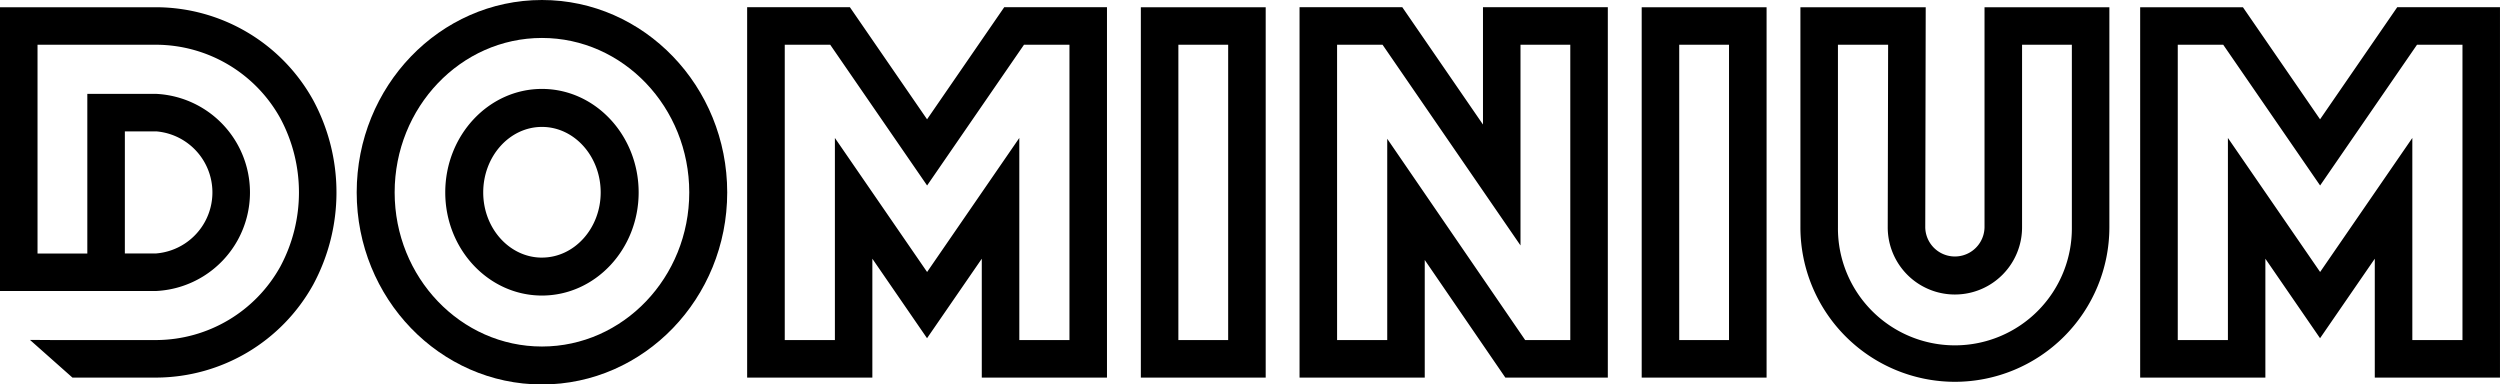 <svg xmlns="http://www.w3.org/2000/svg" viewBox="0 0 257.868 39.657"><g fill="currentColor" fill-rule="evenodd"><path d="M55.901 0C45.364 0 36.792 8.9 36.792 19.847c0 10.923 8.572 19.81 19.109 19.81S75.01 30.77 75.01 19.847C75.01 8.903 66.438 0 55.901 0zm0 35.742c-8.378 0-15.194-7.13-15.194-15.895 0-8.785 6.816-15.932 15.194-15.932s15.194 7.147 15.194 15.932c0 8.764-6.816 15.895-15.194 15.895z"/><path d="M55.901 9.172c-5.5 0-9.974 4.789-9.974 10.675 0 5.866 4.474 10.638 9.974 10.638s9.974-4.772 9.974-10.638c-.001-5.886-4.475-10.675-9.974-10.675zm0 17.4c-3.341 0-6.058-3.016-6.058-6.722 0-3.727 2.718-6.759 6.058-6.759s6.058 3.032 6.058 6.759c0 3.703-2.718 6.719-6.058 6.719zM101.268 26.686v12.26h12.914V.746h-10.6l-7.958 11.561L87.666.746h-10.6v38.2h12.915v-12.26l5.64 8.2zM86.117 14.23v20.845h-5.172V4.615h4.69l9.993 14.517 9.993-14.517h4.69v30.46h-5.172V14.23l-9.511 13.825zM117.675.747v38.2h12.878V.747zm9.007 34.328h-5.136V4.615h5.136zM165.842 38.946V.746h-12.877v12.1l-8.321-12.1h-10.6v38.2h12.914V26.815l8.315 12.134zm-22.753-24.631v20.76h-5.173V4.615h4.691l14.228 20.7v-20.7h5.136v30.46h-4.655zM169.336.747v38.2h12.882V.747zm9.007 34.328h-5.136V4.615h5.136zM201.642 39.383a15.953 15.953 0 0015.934-15.935V.748h-12.878v22.7a3.057 3.057 0 01-6.113.012l.047-22.713h-12.925v22.7a15.953 15.953 0 0015.935 15.936zM189.578 4.615h5.176l-.04 18.839a6.928 6.928 0 0013.856-.008V4.615h5.136v18.833a12.064 12.064 0 11-24.127 0zM244.952 26.686v12.26h12.914V.746h-10.6l-7.958 11.561-7.956-11.56h-10.6v38.2h12.915V26.686l5.64 8.2zM229.803 14.23v20.845h-5.173V4.615h4.69l9.993 14.517 9.994-14.517h4.69v30.46h-5.172V14.23l-9.511 13.825zM3.092 35.061l4.38 3.886h8.717a18.587 18.587 0 0016.089-9.538l.036-.066a20.046 20.046 0 00-.01-19.011l-.036-.065A18.569 18.569 0 0016.189.747H0v29.268h16.12a10.179 10.179 0 000-20.332H9.007v16.466H3.871V4.615h12.318a14.689 14.689 0 0112.706 7.549l.015.027a16.175 16.175 0 01.007 15.3l-.017.031a14.694 14.694 0 01-12.711 7.553H5.377l-2.284-.015m9.786-21.509h3.241a6.317 6.317 0 010 12.59h-3.242z"/></g></svg>